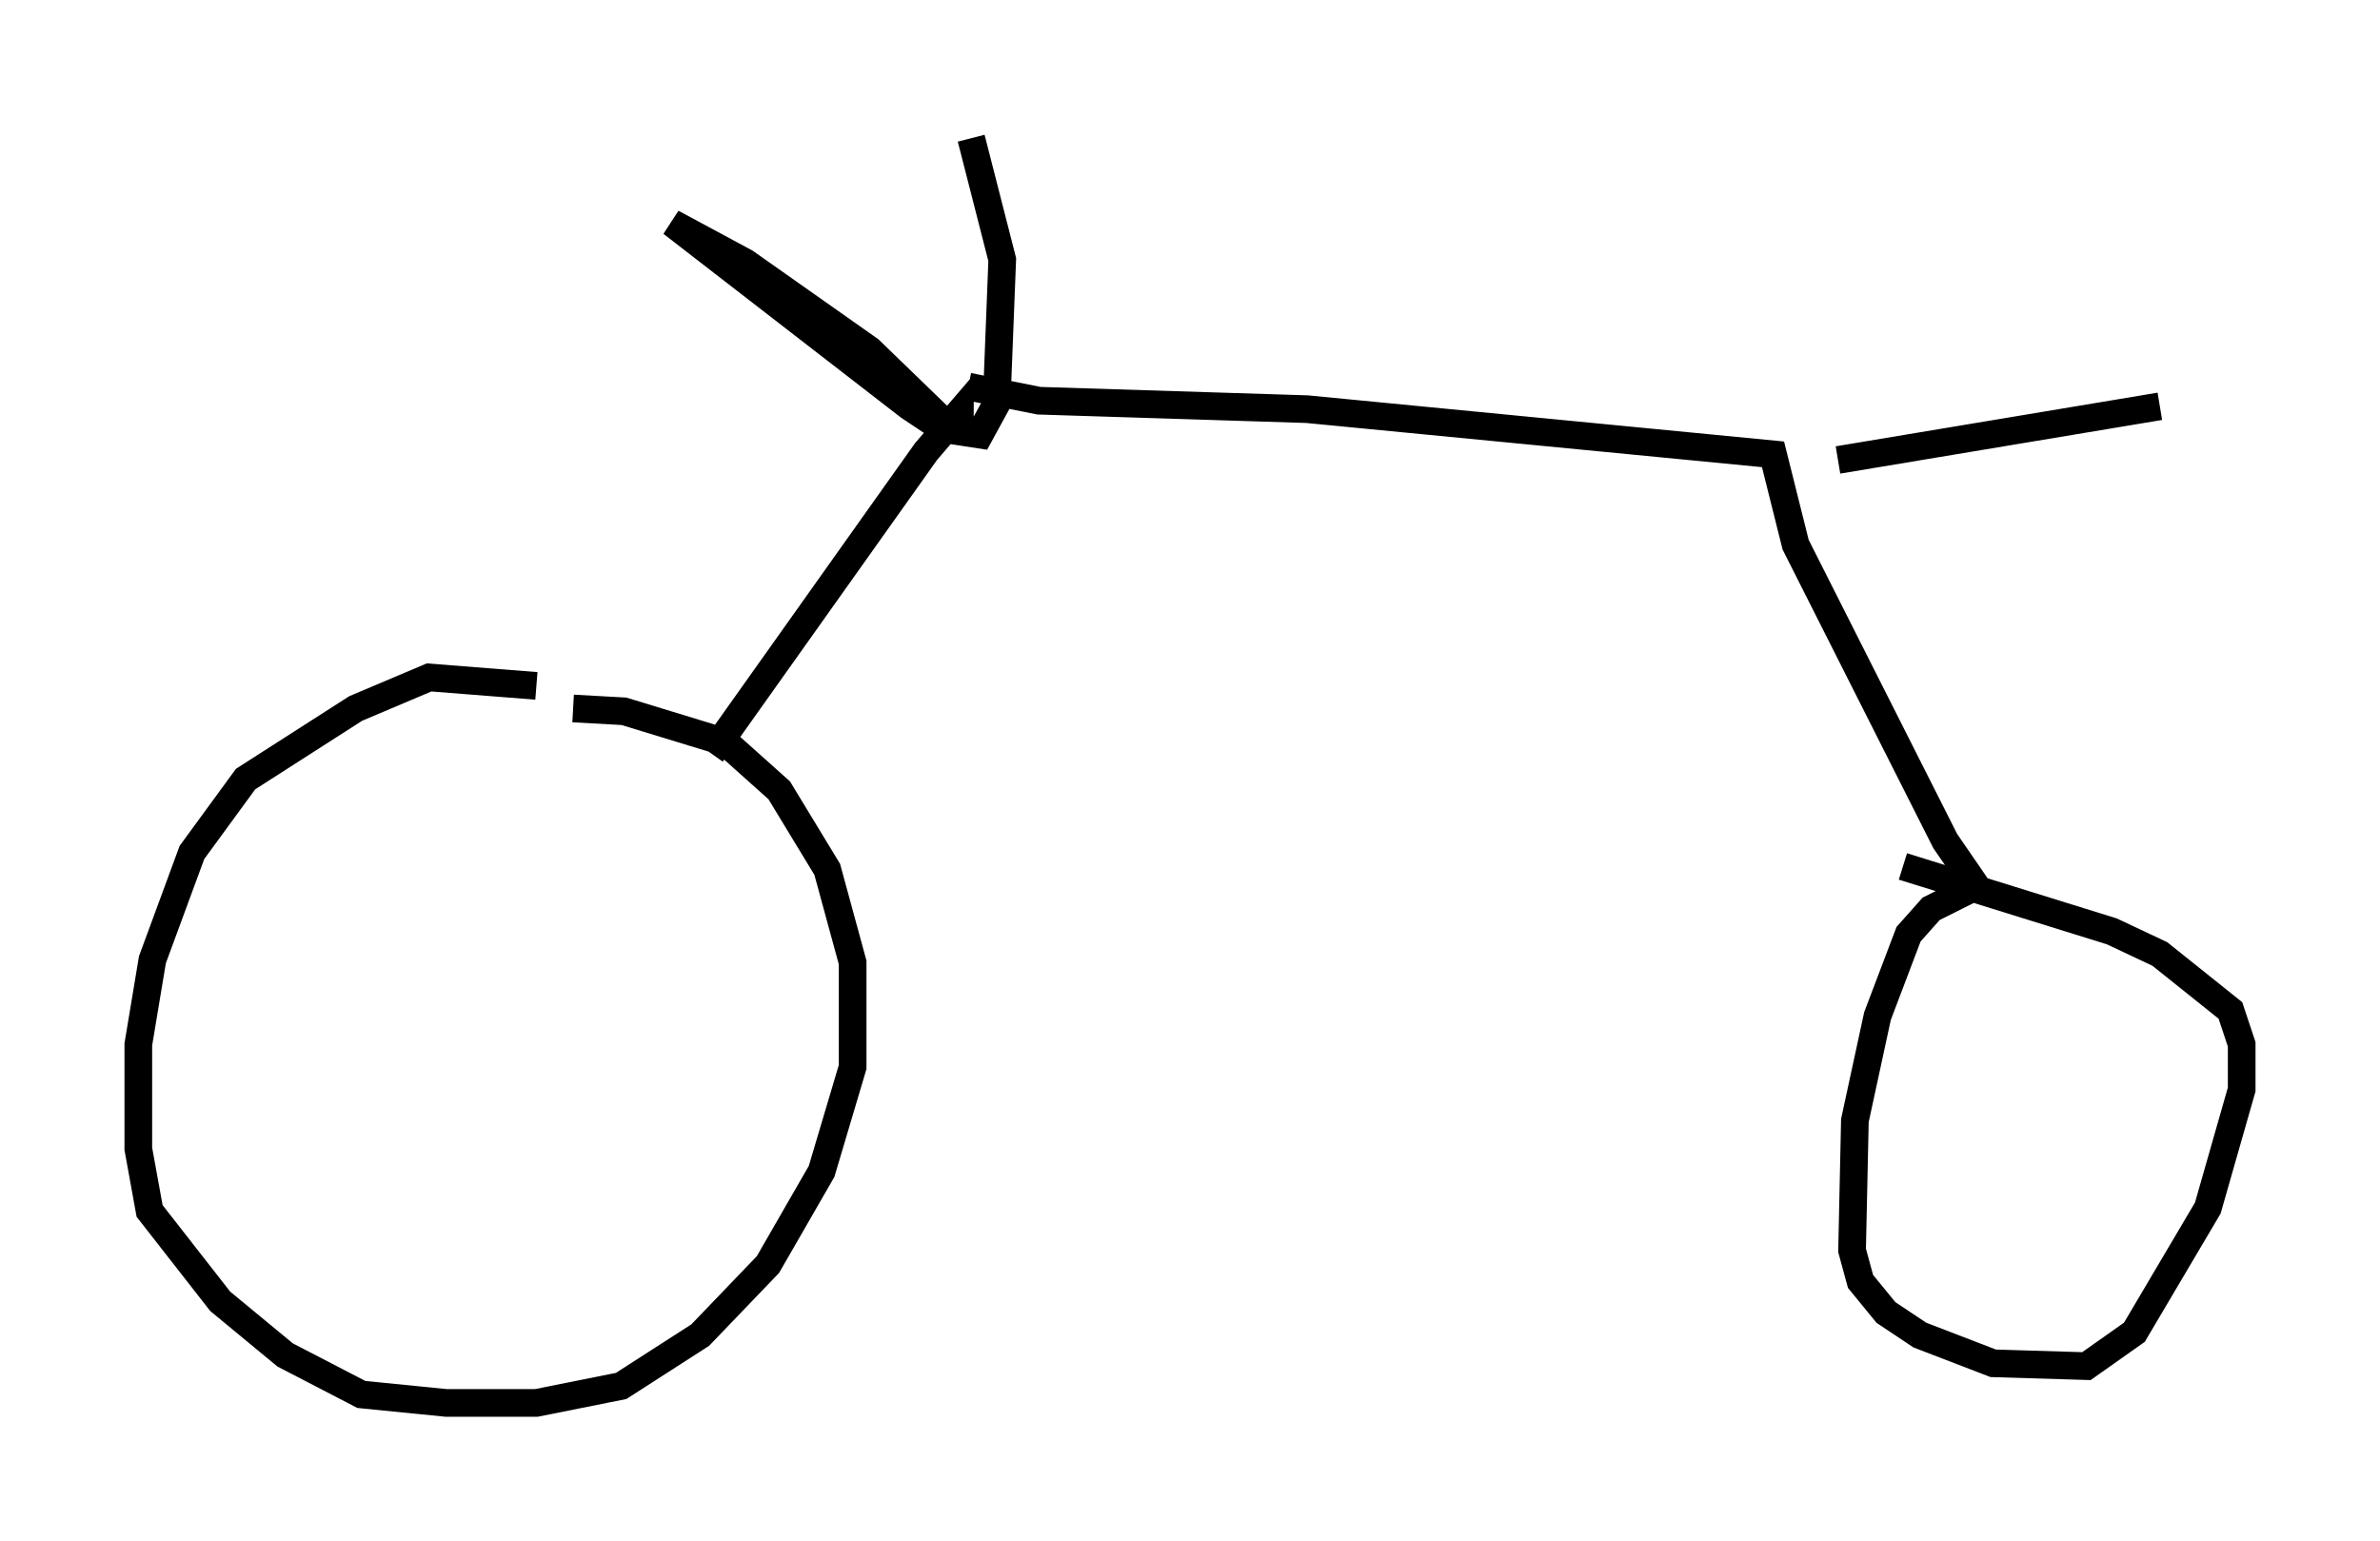 <?xml version="1.0" encoding="utf-8" ?>
<svg baseProfile="full" height="55.734" version="1.1" width="86.053" xmlns="http://www.w3.org/2000/svg" xmlns:ev="http://www.w3.org/2001/xml-events" xmlns:xlink="http://www.w3.org/1999/xlink"><defs /><rect fill="white" height="55.734" width="86.053" x="0" y="0" /><path d="M22.763, 26.744 m-3.369, -1.94 l-3.879, -0.306 -2.654, 1.123 l-3.981, 2.552 -1.94, 2.654 l-1.429, 3.879 -0.51, 3.063 l0.0, 3.777 0.408, 2.246 l2.552, 3.267 2.348, 1.94 l2.756, 1.429 3.063, 0.306 l3.267, 0.0 3.063, -0.613 l2.858, -1.838 2.45, -2.552 l1.94, -3.369 1.123, -3.777 l0.0, -3.777 -0.919, -3.369 l-1.735, -2.858 -1.94, -1.735 l-3.675, -1.123 -1.838, -0.102 m5.002, 1.633 l7.758, -10.923 1.225, -1.429 l0.0, 0.51 m-0.102, 0.306 l-3.165, -3.063 -4.492, -3.165 l-2.654, -1.429 8.575, 6.635 l1.225, 0.817 1.327, 0.204 l0.613, -1.123 0.204, -5.206 l-1.123, -4.39 m-0.102, 8.983 l2.552, 0.51 9.698, 0.306 l16.844, 1.633 0.817, 3.267 l5.41, 10.719 1.123, 1.633 l-1.633, 0.817 -0.817, 0.919 l-1.123, 2.96 -0.817, 3.777 l-0.102, 4.696 0.306, 1.123 l0.919, 1.123 1.225, 0.817 l2.654, 1.021 3.369, 0.102 l1.735, -1.225 2.654, -4.492 l1.225, -4.288 0.0, -1.633 l-0.408, -1.225 -2.552, -2.042 l-1.735, -0.817 -7.554, -2.348 m-2.348, -14.7 l11.638, -1.94 " fill="none" stroke="black" stroke-width="1" /></svg>